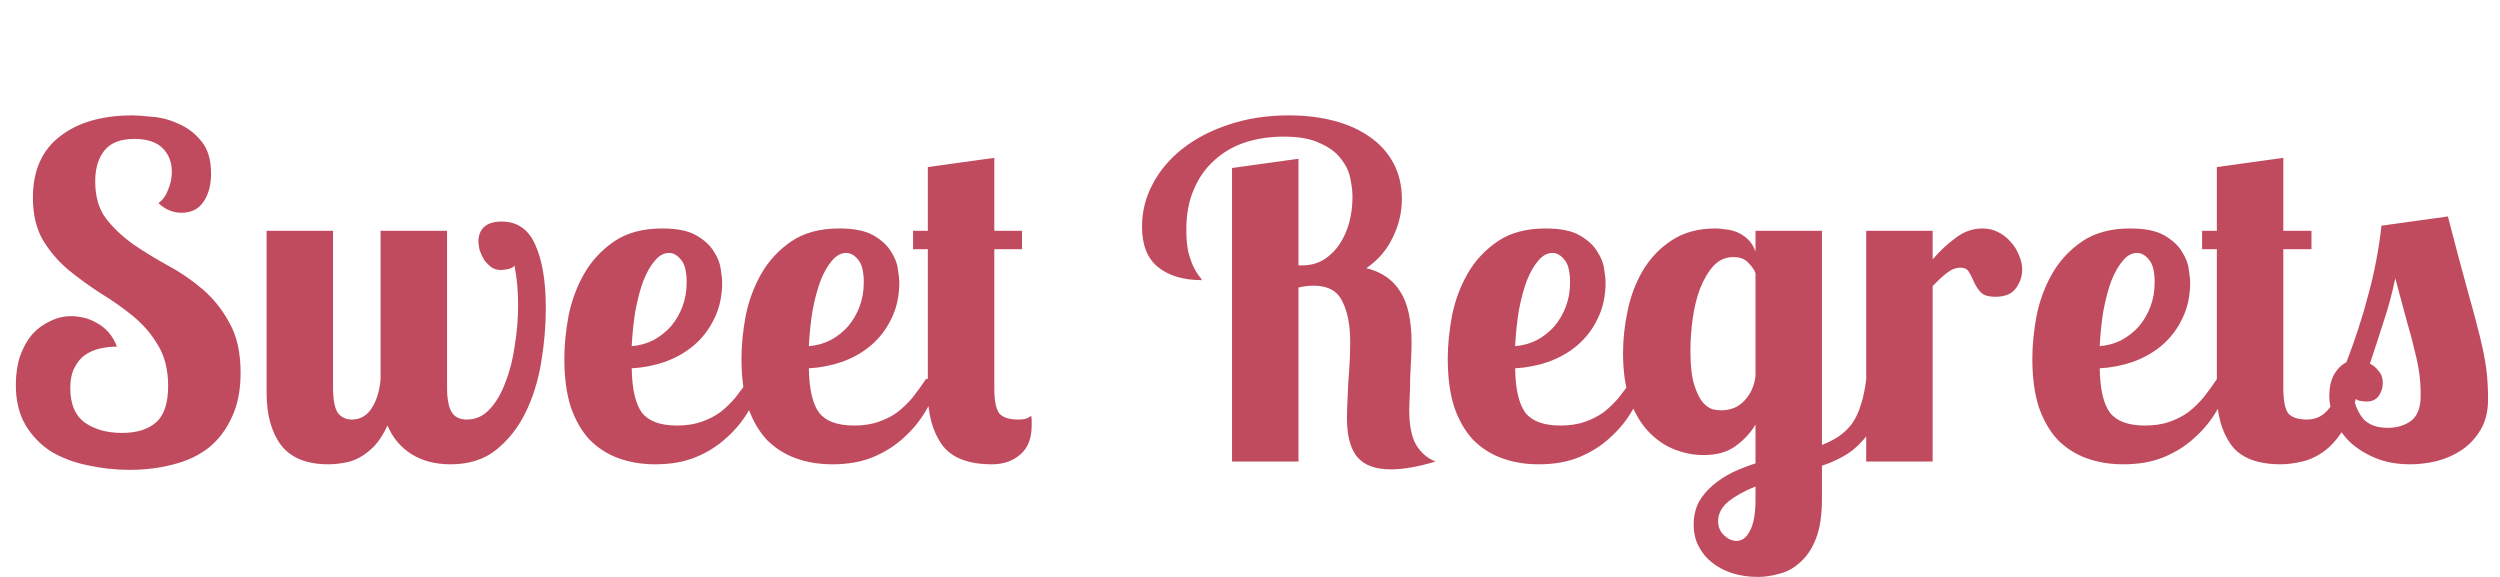 <svg width="520" height="120" viewBox="0 0 520 120" fill="none" xmlns="http://www.w3.org/2000/svg">
<path d="M43.901 36.096C43.901 38.528 43.357 40.512 42.269 42.048C41.245 43.52 39.741 44.256 37.757 44.256C35.965 44.256 34.365 43.584 32.957 42.24C33.853 41.6 34.525 40.672 34.973 39.456C35.485 38.24 35.741 36.992 35.741 35.712C35.741 33.728 35.101 32.096 33.821 30.816C32.541 29.536 30.589 28.896 27.965 28.896C25.085 28.896 23.005 29.696 21.725 31.296C20.445 32.896 19.805 35.04 19.805 37.728C19.805 40.864 20.541 43.424 22.013 45.408C23.549 47.392 25.437 49.184 27.677 50.784C29.917 52.32 32.317 53.792 34.877 55.2C37.501 56.608 39.933 58.272 42.173 60.192C44.413 62.112 46.269 64.448 47.741 67.2C49.277 69.888 50.045 73.344 50.045 77.568C50.045 81.152 49.437 84.224 48.221 86.784C47.069 89.344 45.469 91.456 43.421 93.12C41.373 94.72 38.941 95.872 36.125 96.576C33.309 97.344 30.237 97.728 26.909 97.728C23.965 97.728 21.053 97.408 18.173 96.768C15.357 96.192 12.829 95.232 10.589 93.888C8.413 92.48 6.653 90.656 5.309 88.416C3.965 86.112 3.293 83.328 3.293 80.064C3.293 77.888 3.581 75.904 4.157 74.112C4.797 72.32 5.629 70.816 6.653 69.6C7.741 68.384 8.989 67.456 10.397 66.816C11.805 66.112 13.277 65.76 14.813 65.76C15.581 65.76 16.413 65.856 17.309 66.048C18.205 66.24 19.101 66.592 19.997 67.104C20.893 67.552 21.725 68.192 22.493 69.024C23.261 69.856 23.869 70.88 24.317 72.096C23.165 72.096 22.013 72.224 20.861 72.48C19.709 72.736 18.653 73.184 17.693 73.824C16.797 74.464 16.061 75.36 15.485 76.512C14.909 77.6 14.621 79.008 14.621 80.736C14.621 84.064 15.645 86.464 17.693 87.936C19.741 89.344 22.301 90.048 25.373 90.048C28.445 90.048 30.813 89.312 32.477 87.84C34.141 86.368 34.973 83.84 34.973 80.256C34.973 76.928 34.269 74.112 32.861 71.808C31.517 69.504 29.789 67.488 27.677 65.76C25.565 64.032 23.293 62.432 20.861 60.96C18.493 59.424 16.253 57.792 14.141 56.064C12.029 54.272 10.269 52.192 8.861 49.824C7.517 47.456 6.845 44.544 6.845 41.088C6.845 35.52 8.701 31.296 12.413 28.416C16.125 25.472 21.181 24 27.581 24C28.477 24 29.821 24.096 31.613 24.288C33.469 24.416 35.293 24.896 37.085 25.728C38.941 26.496 40.541 27.712 41.885 29.376C43.229 30.976 43.901 33.216 43.901 36.096ZM104.314 46.08C107.578 46.08 109.914 47.68 111.322 50.88C112.794 54.08 113.53 58.496 113.53 64.128C113.53 67.776 113.21 71.52 112.57 75.36C111.93 79.2 110.842 82.688 109.306 85.824C107.77 88.96 105.722 91.552 103.162 93.6C100.666 95.584 97.529 96.576 93.754 96.576C90.553 96.576 87.834 95.872 85.594 94.464C83.353 93.056 81.689 91.072 80.602 88.512C79.769 90.304 78.841 91.744 77.817 92.832C76.793 93.856 75.737 94.656 74.65 95.232C73.561 95.808 72.474 96.16 71.385 96.288C70.297 96.48 69.273 96.576 68.314 96.576C63.77 96.576 60.474 95.232 58.425 92.544C56.441 89.856 55.45 86.24 55.45 81.696V48H69.273V80.64C69.273 83.072 69.594 84.8 70.234 85.824C70.938 86.784 71.93 87.264 73.21 87.264C74.938 87.264 76.314 86.464 77.338 84.864C78.362 83.264 78.969 81.248 79.162 78.816V48H92.986V80.64C92.986 82.944 93.305 84.64 93.945 85.728C94.585 86.752 95.641 87.264 97.114 87.264C98.969 87.264 100.57 86.528 101.914 85.056C103.258 83.584 104.346 81.696 105.177 79.392C106.074 77.088 106.714 74.528 107.098 71.712C107.546 68.896 107.77 66.144 107.77 63.456C107.77 60.512 107.514 57.76 107.002 55.2C106.874 55.52 106.458 55.776 105.754 55.968C105.05 56.096 104.506 56.16 104.122 56.16C103.418 56.16 102.778 55.968 102.202 55.584C101.69 55.2 101.21 54.72 100.762 54.144C100.378 53.504 100.058 52.832 99.802 52.128C99.609 51.424 99.513 50.752 99.513 50.112C99.513 48.96 99.897 48 100.666 47.232C101.498 46.464 102.714 46.08 104.314 46.08ZM140.806 88.512C142.726 88.512 144.422 88.256 145.894 87.744C147.366 87.232 148.678 86.56 149.83 85.728C150.982 84.832 152.038 83.808 152.998 82.656C153.958 81.44 154.886 80.16 155.782 78.816H159.046C158.15 81.056 157.062 83.232 155.782 85.344C154.566 87.456 153.03 89.344 151.174 91.008C149.382 92.672 147.27 94.016 144.838 95.04C142.406 96.064 139.558 96.576 136.294 96.576C133.542 96.576 131.014 96.16 128.71 95.328C126.406 94.496 124.39 93.216 122.662 91.488C120.998 89.696 119.686 87.424 118.726 84.672C117.83 81.856 117.382 78.496 117.382 74.592C117.382 71.84 117.67 68.896 118.246 65.76C118.886 62.56 119.974 59.616 121.51 56.928C123.046 54.24 125.126 52 127.75 50.208C130.374 48.416 133.702 47.52 137.734 47.52C140.806 47.52 143.174 48 144.838 48.96C146.502 49.92 147.718 51.04 148.486 52.32C149.318 53.6 149.798 54.848 149.926 56.064C150.118 57.28 150.214 58.144 150.214 58.656C150.214 61.536 149.67 64.064 148.582 66.24C147.558 68.416 146.15 70.272 144.358 71.808C142.63 73.28 140.614 74.432 138.31 75.264C136.07 76.032 133.766 76.48 131.398 76.608C131.462 80.896 132.166 83.968 133.51 85.824C134.918 87.616 137.35 88.512 140.806 88.512ZM142.822 58.752C142.822 56.512 142.438 54.944 141.67 54.048C140.902 53.088 140.07 52.608 139.174 52.608C138.086 52.608 137.094 53.152 136.198 54.24C135.302 55.264 134.502 56.672 133.798 58.464C133.158 60.192 132.614 62.24 132.166 64.608C131.782 66.976 131.526 69.44 131.398 72C132.998 71.872 134.502 71.456 135.91 70.752C137.318 69.984 138.534 69.024 139.558 67.872C140.582 66.656 141.382 65.28 141.958 63.744C142.534 62.208 142.822 60.544 142.822 58.752ZM177.65 88.512C179.57 88.512 181.266 88.256 182.738 87.744C184.21 87.232 185.522 86.56 186.674 85.728C187.826 84.832 188.882 83.808 189.842 82.656C190.802 81.44 191.73 80.16 192.626 78.816H195.89C194.994 81.056 193.906 83.232 192.626 85.344C191.41 87.456 189.874 89.344 188.018 91.008C186.226 92.672 184.114 94.016 181.682 95.04C179.25 96.064 176.402 96.576 173.138 96.576C170.386 96.576 167.858 96.16 165.554 95.328C163.25 94.496 161.234 93.216 159.506 91.488C157.842 89.696 156.53 87.424 155.57 84.672C154.674 81.856 154.226 78.496 154.226 74.592C154.226 71.84 154.514 68.896 155.09 65.76C155.73 62.56 156.818 59.616 158.354 56.928C159.89 54.24 161.97 52 164.594 50.208C167.218 48.416 170.546 47.52 174.578 47.52C177.65 47.52 180.018 48 181.682 48.96C183.346 49.92 184.562 51.04 185.33 52.32C186.162 53.6 186.642 54.848 186.77 56.064C186.962 57.28 187.058 58.144 187.058 58.656C187.058 61.536 186.514 64.064 185.426 66.24C184.402 68.416 182.994 70.272 181.202 71.808C179.474 73.28 177.458 74.432 175.154 75.264C172.914 76.032 170.61 76.48 168.242 76.608C168.306 80.896 169.01 83.968 170.354 85.824C171.762 87.616 174.194 88.512 177.65 88.512ZM179.666 58.752C179.666 56.512 179.282 54.944 178.514 54.048C177.746 53.088 176.914 52.608 176.018 52.608C174.93 52.608 173.938 53.152 173.042 54.24C172.146 55.264 171.346 56.672 170.642 58.464C170.002 60.192 169.458 62.24 169.01 64.608C168.626 66.976 168.37 69.44 168.242 72C169.842 71.872 171.346 71.456 172.754 70.752C174.162 69.984 175.378 69.024 176.402 67.872C177.426 66.656 178.226 65.28 178.802 63.744C179.378 62.208 179.666 60.544 179.666 58.752ZM206.814 32.832V48H212.574V51.84H206.814V80.64C206.814 83.328 207.166 85.12 207.87 86.016C208.638 86.848 209.95 87.264 211.806 87.264C212.51 87.264 213.054 87.2 213.438 87.072C213.886 86.88 214.238 86.688 214.494 86.496C214.558 86.816 214.59 87.168 214.59 87.552C214.59 87.872 214.59 88.192 214.59 88.512C214.59 91.2 213.79 93.216 212.19 94.56C210.654 95.904 208.702 96.576 206.334 96.576C201.406 96.576 197.95 95.232 195.966 92.544C193.982 89.792 192.99 86.176 192.99 81.696V51.84H189.918V48H192.99V34.752L206.814 32.832ZM270.085 33.024V55.2H270.853C272.517 55.2 273.989 54.816 275.269 54.048C276.613 53.216 277.733 52.128 278.629 50.784C279.525 49.44 280.197 47.936 280.645 46.272C281.093 44.544 281.317 42.784 281.317 40.992C281.317 39.776 281.157 38.432 280.837 36.96C280.517 35.488 279.845 34.144 278.821 32.928C277.861 31.648 276.421 30.592 274.501 29.76C272.645 28.864 270.149 28.416 267.013 28.416C264.069 28.416 261.349 28.832 258.853 29.664C256.421 30.496 254.309 31.744 252.517 33.408C250.725 35.008 249.317 37.024 248.293 39.456C247.269 41.824 246.757 44.576 246.757 47.712C246.757 49.504 246.885 51.04 247.141 52.32C247.461 53.536 247.813 54.56 248.197 55.392C248.581 56.16 248.933 56.768 249.253 57.216C249.637 57.664 249.893 58.016 250.021 58.272C246.181 58.272 243.141 57.376 240.901 55.584C238.661 53.792 237.541 50.976 237.541 47.136C237.541 44 238.277 41.056 239.749 38.304C241.221 35.488 243.301 33.024 245.989 30.912C248.677 28.8 251.877 27.136 255.589 25.92C259.365 24.64 263.525 24 268.069 24C271.525 24 274.693 24.384 277.573 25.152C280.453 25.92 282.917 27.04 284.965 28.512C287.077 29.984 288.709 31.808 289.861 33.984C291.013 36.16 291.589 38.624 291.589 41.376C291.589 44.192 290.949 46.88 289.669 49.44C288.453 52 286.629 54.112 284.197 55.776C287.333 56.544 289.669 58.144 291.205 60.576C292.805 63.008 293.605 66.56 293.605 71.232C293.605 72.128 293.573 73.248 293.509 74.592C293.445 75.872 293.381 77.184 293.317 78.528C293.317 79.872 293.285 81.152 293.221 82.368C293.157 83.584 293.125 84.576 293.125 85.344C293.125 88.48 293.605 90.88 294.565 92.544C295.589 94.208 296.933 95.36 298.597 96C296.677 96.576 294.949 96.992 293.413 97.248C291.877 97.504 290.501 97.632 289.285 97.632C286.149 97.632 283.845 96.8 282.373 95.136C280.901 93.408 280.165 90.688 280.165 86.976C280.165 86.08 280.197 84.96 280.261 83.616C280.325 82.272 280.389 80.864 280.453 79.392C280.581 77.92 280.677 76.48 280.741 75.072C280.805 73.6 280.837 72.288 280.837 71.136C280.837 67.616 280.293 64.8 279.205 62.688C278.181 60.512 276.197 59.424 273.253 59.424C272.165 59.424 271.109 59.552 270.085 59.808V96H256.261V34.944L270.085 33.024ZM324.556 88.512C326.476 88.512 328.172 88.256 329.644 87.744C331.116 87.232 332.428 86.56 333.58 85.728C334.732 84.832 335.788 83.808 336.748 82.656C337.708 81.44 338.636 80.16 339.532 78.816H342.796C341.9 81.056 340.812 83.232 339.532 85.344C338.316 87.456 336.78 89.344 334.924 91.008C333.132 92.672 331.02 94.016 328.588 95.04C326.156 96.064 323.308 96.576 320.044 96.576C317.292 96.576 314.764 96.16 312.46 95.328C310.156 94.496 308.14 93.216 306.412 91.488C304.748 89.696 303.436 87.424 302.476 84.672C301.58 81.856 301.132 78.496 301.132 74.592C301.132 71.84 301.42 68.896 301.996 65.76C302.636 62.56 303.724 59.616 305.26 56.928C306.796 54.24 308.876 52 311.5 50.208C314.124 48.416 317.452 47.52 321.484 47.52C324.556 47.52 326.924 48 328.588 48.96C330.252 49.92 331.468 51.04 332.236 52.32C333.068 53.6 333.548 54.848 333.676 56.064C333.868 57.28 333.964 58.144 333.964 58.656C333.964 61.536 333.42 64.064 332.332 66.24C331.308 68.416 329.9 70.272 328.108 71.808C326.38 73.28 324.364 74.432 322.06 75.264C319.82 76.032 317.516 76.48 315.148 76.608C315.212 80.896 315.916 83.968 317.26 85.824C318.668 87.616 321.1 88.512 324.556 88.512ZM326.572 58.752C326.572 56.512 326.188 54.944 325.42 54.048C324.652 53.088 323.82 52.608 322.924 52.608C321.836 52.608 320.844 53.152 319.948 54.24C319.052 55.264 318.252 56.672 317.548 58.464C316.908 60.192 316.364 62.24 315.916 64.608C315.532 66.976 315.276 69.44 315.148 72C316.748 71.872 318.252 71.456 319.66 70.752C321.068 69.984 322.284 69.024 323.308 67.872C324.332 66.656 325.132 65.28 325.708 63.744C326.284 62.208 326.572 60.544 326.572 58.752ZM378.968 48V92.544C380.312 92.032 381.496 91.424 382.52 90.72C383.544 90.016 384.44 89.152 385.208 88.128C385.976 87.04 386.584 85.76 387.032 84.288C387.544 82.752 387.928 80.928 388.184 78.816H392.216C391.896 82.016 391.288 84.672 390.392 86.784C389.56 88.832 388.504 90.528 387.224 91.872C386.008 93.216 384.664 94.272 383.192 95.04C381.784 95.808 380.376 96.416 378.968 96.864V103.68C378.968 107.136 378.552 109.92 377.72 112.032C376.888 114.144 375.8 115.776 374.456 116.928C373.176 118.144 371.736 118.944 370.136 119.328C368.6 119.776 367.096 120 365.624 120C363.768 120 362.008 119.744 360.344 119.232C358.744 118.72 357.336 117.984 356.12 117.024C354.968 116.128 354.04 115.008 353.336 113.664C352.632 112.32 352.28 110.816 352.28 109.152C352.28 107.424 352.632 105.856 353.336 104.448C354.104 103.104 355.096 101.92 356.312 100.896C357.528 99.872 358.904 98.976 360.44 98.208C361.976 97.504 363.544 96.896 365.144 96.384V88.32C364.056 90.112 362.648 91.616 360.92 92.832C359.256 94.048 357.048 94.656 354.296 94.656C352.312 94.656 350.328 94.272 348.344 93.504C346.36 92.736 344.568 91.52 342.968 89.856C341.368 88.192 340.056 86.016 339.032 83.328C338.072 80.576 337.592 77.28 337.592 73.44C337.592 70.56 337.912 67.616 338.552 64.608C339.192 61.536 340.248 58.752 341.72 56.256C343.256 53.696 345.24 51.616 347.672 50.016C350.168 48.352 353.208 47.52 356.792 47.52C357.432 47.52 358.136 47.584 358.904 47.712C359.736 47.776 360.536 47.968 361.304 48.288C362.072 48.608 362.808 49.088 363.512 49.728C364.216 50.368 364.76 51.232 365.144 52.32V48H378.968ZM360.536 53.472C358.936 53.472 357.56 54.08 356.408 55.296C355.32 56.512 354.392 58.08 353.624 60C352.92 61.856 352.408 63.936 352.088 66.24C351.768 68.544 351.608 70.784 351.608 72.96C351.608 75.968 351.864 78.304 352.376 79.968C352.888 81.632 353.496 82.88 354.2 83.712C354.904 84.48 355.608 84.96 356.312 85.152C357.016 85.28 357.56 85.344 357.944 85.344C359.992 85.344 361.624 84.672 362.84 83.328C364.12 81.984 364.888 80.288 365.144 78.24V56.832C364.952 56.192 364.472 55.488 363.704 54.72C363 53.888 361.944 53.472 360.536 53.472ZM357.368 108.384C357.368 109.6 357.784 110.592 358.616 111.36C359.448 112.128 360.312 112.512 361.208 112.512C362.36 112.512 363.288 111.808 363.992 110.4C364.76 108.992 365.144 106.848 365.144 103.968V101.184C362.904 102.08 361.048 103.104 359.576 104.256C358.104 105.472 357.368 106.848 357.368 108.384ZM401.992 48V53.952C403.4 52.288 404.968 50.816 406.696 49.536C408.424 48.192 410.312 47.52 412.36 47.52C413.576 47.52 414.664 47.776 415.624 48.288C416.648 48.8 417.512 49.472 418.216 50.304C418.984 51.136 419.56 52.064 419.944 53.088C420.392 54.048 420.616 55.04 420.616 56.064C420.616 57.472 420.168 58.784 419.272 60C418.44 61.152 417.032 61.728 415.048 61.728C413.576 61.728 412.552 61.408 411.976 60.768C411.4 60.128 410.952 59.456 410.632 58.752C410.312 57.984 409.96 57.28 409.576 56.64C409.256 56 408.648 55.68 407.752 55.68C406.792 55.68 405.832 56.064 404.872 56.832C403.976 57.536 403.016 58.432 401.992 59.52V96H388.168V48H401.992ZM446.15 88.512C448.07 88.512 449.766 88.256 451.238 87.744C452.71 87.232 454.022 86.56 455.174 85.728C456.326 84.832 457.382 83.808 458.342 82.656C459.302 81.44 460.23 80.16 461.126 78.816H464.39C463.494 81.056 462.406 83.232 461.126 85.344C459.91 87.456 458.374 89.344 456.518 91.008C454.726 92.672 452.614 94.016 450.182 95.04C447.75 96.064 444.902 96.576 441.638 96.576C438.886 96.576 436.358 96.16 434.054 95.328C431.75 94.496 429.734 93.216 428.006 91.488C426.342 89.696 425.03 87.424 424.07 84.672C423.174 81.856 422.726 78.496 422.726 74.592C422.726 71.84 423.014 68.896 423.59 65.76C424.23 62.56 425.318 59.616 426.854 56.928C428.39 54.24 430.47 52 433.094 50.208C435.718 48.416 439.046 47.52 443.078 47.52C446.15 47.52 448.518 48 450.182 48.96C451.846 49.92 453.062 51.04 453.83 52.32C454.662 53.6 455.142 54.848 455.27 56.064C455.462 57.28 455.558 58.144 455.558 58.656C455.558 61.536 455.014 64.064 453.926 66.24C452.902 68.416 451.494 70.272 449.702 71.808C447.974 73.28 445.958 74.432 443.654 75.264C441.414 76.032 439.11 76.48 436.742 76.608C436.806 80.896 437.51 83.968 438.854 85.824C440.262 87.616 442.694 88.512 446.15 88.512ZM448.166 58.752C448.166 56.512 447.782 54.944 447.014 54.048C446.246 53.088 445.414 52.608 444.518 52.608C443.43 52.608 442.438 53.152 441.542 54.24C440.646 55.264 439.846 56.672 439.142 58.464C438.502 60.192 437.958 62.24 437.51 64.608C437.126 66.976 436.87 69.44 436.742 72C438.342 71.872 439.846 71.456 441.254 70.752C442.662 69.984 443.878 69.024 444.902 67.872C445.926 66.656 446.726 65.28 447.302 63.744C447.878 62.208 448.166 60.544 448.166 58.752ZM474.93 32.832V48H480.786V51.84H474.93V80.64C474.93 83.328 475.282 85.12 475.986 86.016C476.754 86.848 478.066 87.264 479.922 87.264C481.778 87.264 483.314 86.464 484.53 84.864C485.81 83.264 486.546 81.248 486.738 78.816H490.77C490.258 82.72 489.362 85.856 488.082 88.224C486.802 90.528 485.362 92.32 483.762 93.6C482.162 94.816 480.53 95.616 478.866 96C477.202 96.384 475.73 96.576 474.45 96.576C469.522 96.576 466.066 95.232 464.082 92.544C462.098 89.792 461.106 86.176 461.106 81.696V51.84H458.034V48H461.106V34.752L474.93 32.832ZM509.164 45.024C510.764 51.232 512.108 56.288 513.196 60.192C514.284 64.032 515.148 67.264 515.788 69.888C516.428 72.448 516.876 74.688 517.132 76.608C517.388 78.528 517.516 80.672 517.516 83.04C517.516 85.536 517.004 87.648 515.98 89.376C514.956 91.104 513.644 92.512 512.044 93.6C510.508 94.624 508.78 95.392 506.859 95.904C504.94 96.352 503.116 96.576 501.388 96.576C498.572 96.576 496.108 96.128 493.996 95.232C491.884 94.336 490.124 93.216 488.716 91.872C487.308 90.464 486.252 88.928 485.548 87.264C484.844 85.536 484.492 83.904 484.492 82.368C484.492 80.64 484.812 79.168 485.452 77.952C486.156 76.736 487.02 75.872 488.044 75.36C489.9 70.56 491.436 65.824 492.652 61.152C493.932 56.416 494.828 51.68 495.34 46.944L509.164 45.024ZM495.628 79.68C495.628 80.64 495.34 81.536 494.764 82.368C494.188 83.136 493.356 83.52 492.268 83.52C491.756 83.52 491.212 83.456 490.636 83.328C490.124 83.136 489.708 82.784 489.388 82.272C489.9 84.512 490.7 86.208 491.788 87.36C492.94 88.448 494.572 88.992 496.684 88.992C498.54 88.992 500.14 88.512 501.484 87.552C502.828 86.528 503.5 84.768 503.5 82.272C503.5 80.544 503.404 79.008 503.212 77.664C503.02 76.256 502.7 74.688 502.252 72.96C501.868 71.232 501.324 69.184 500.62 66.816C499.98 64.448 499.18 61.472 498.22 57.888C497.58 60.96 496.78 63.936 495.82 66.816C494.924 69.632 493.964 72.576 492.94 75.648C493.644 75.968 494.252 76.48 494.764 77.184C495.34 77.824 495.628 78.656 495.628 79.68Z" fill="#C14B5E"/>
</svg>
